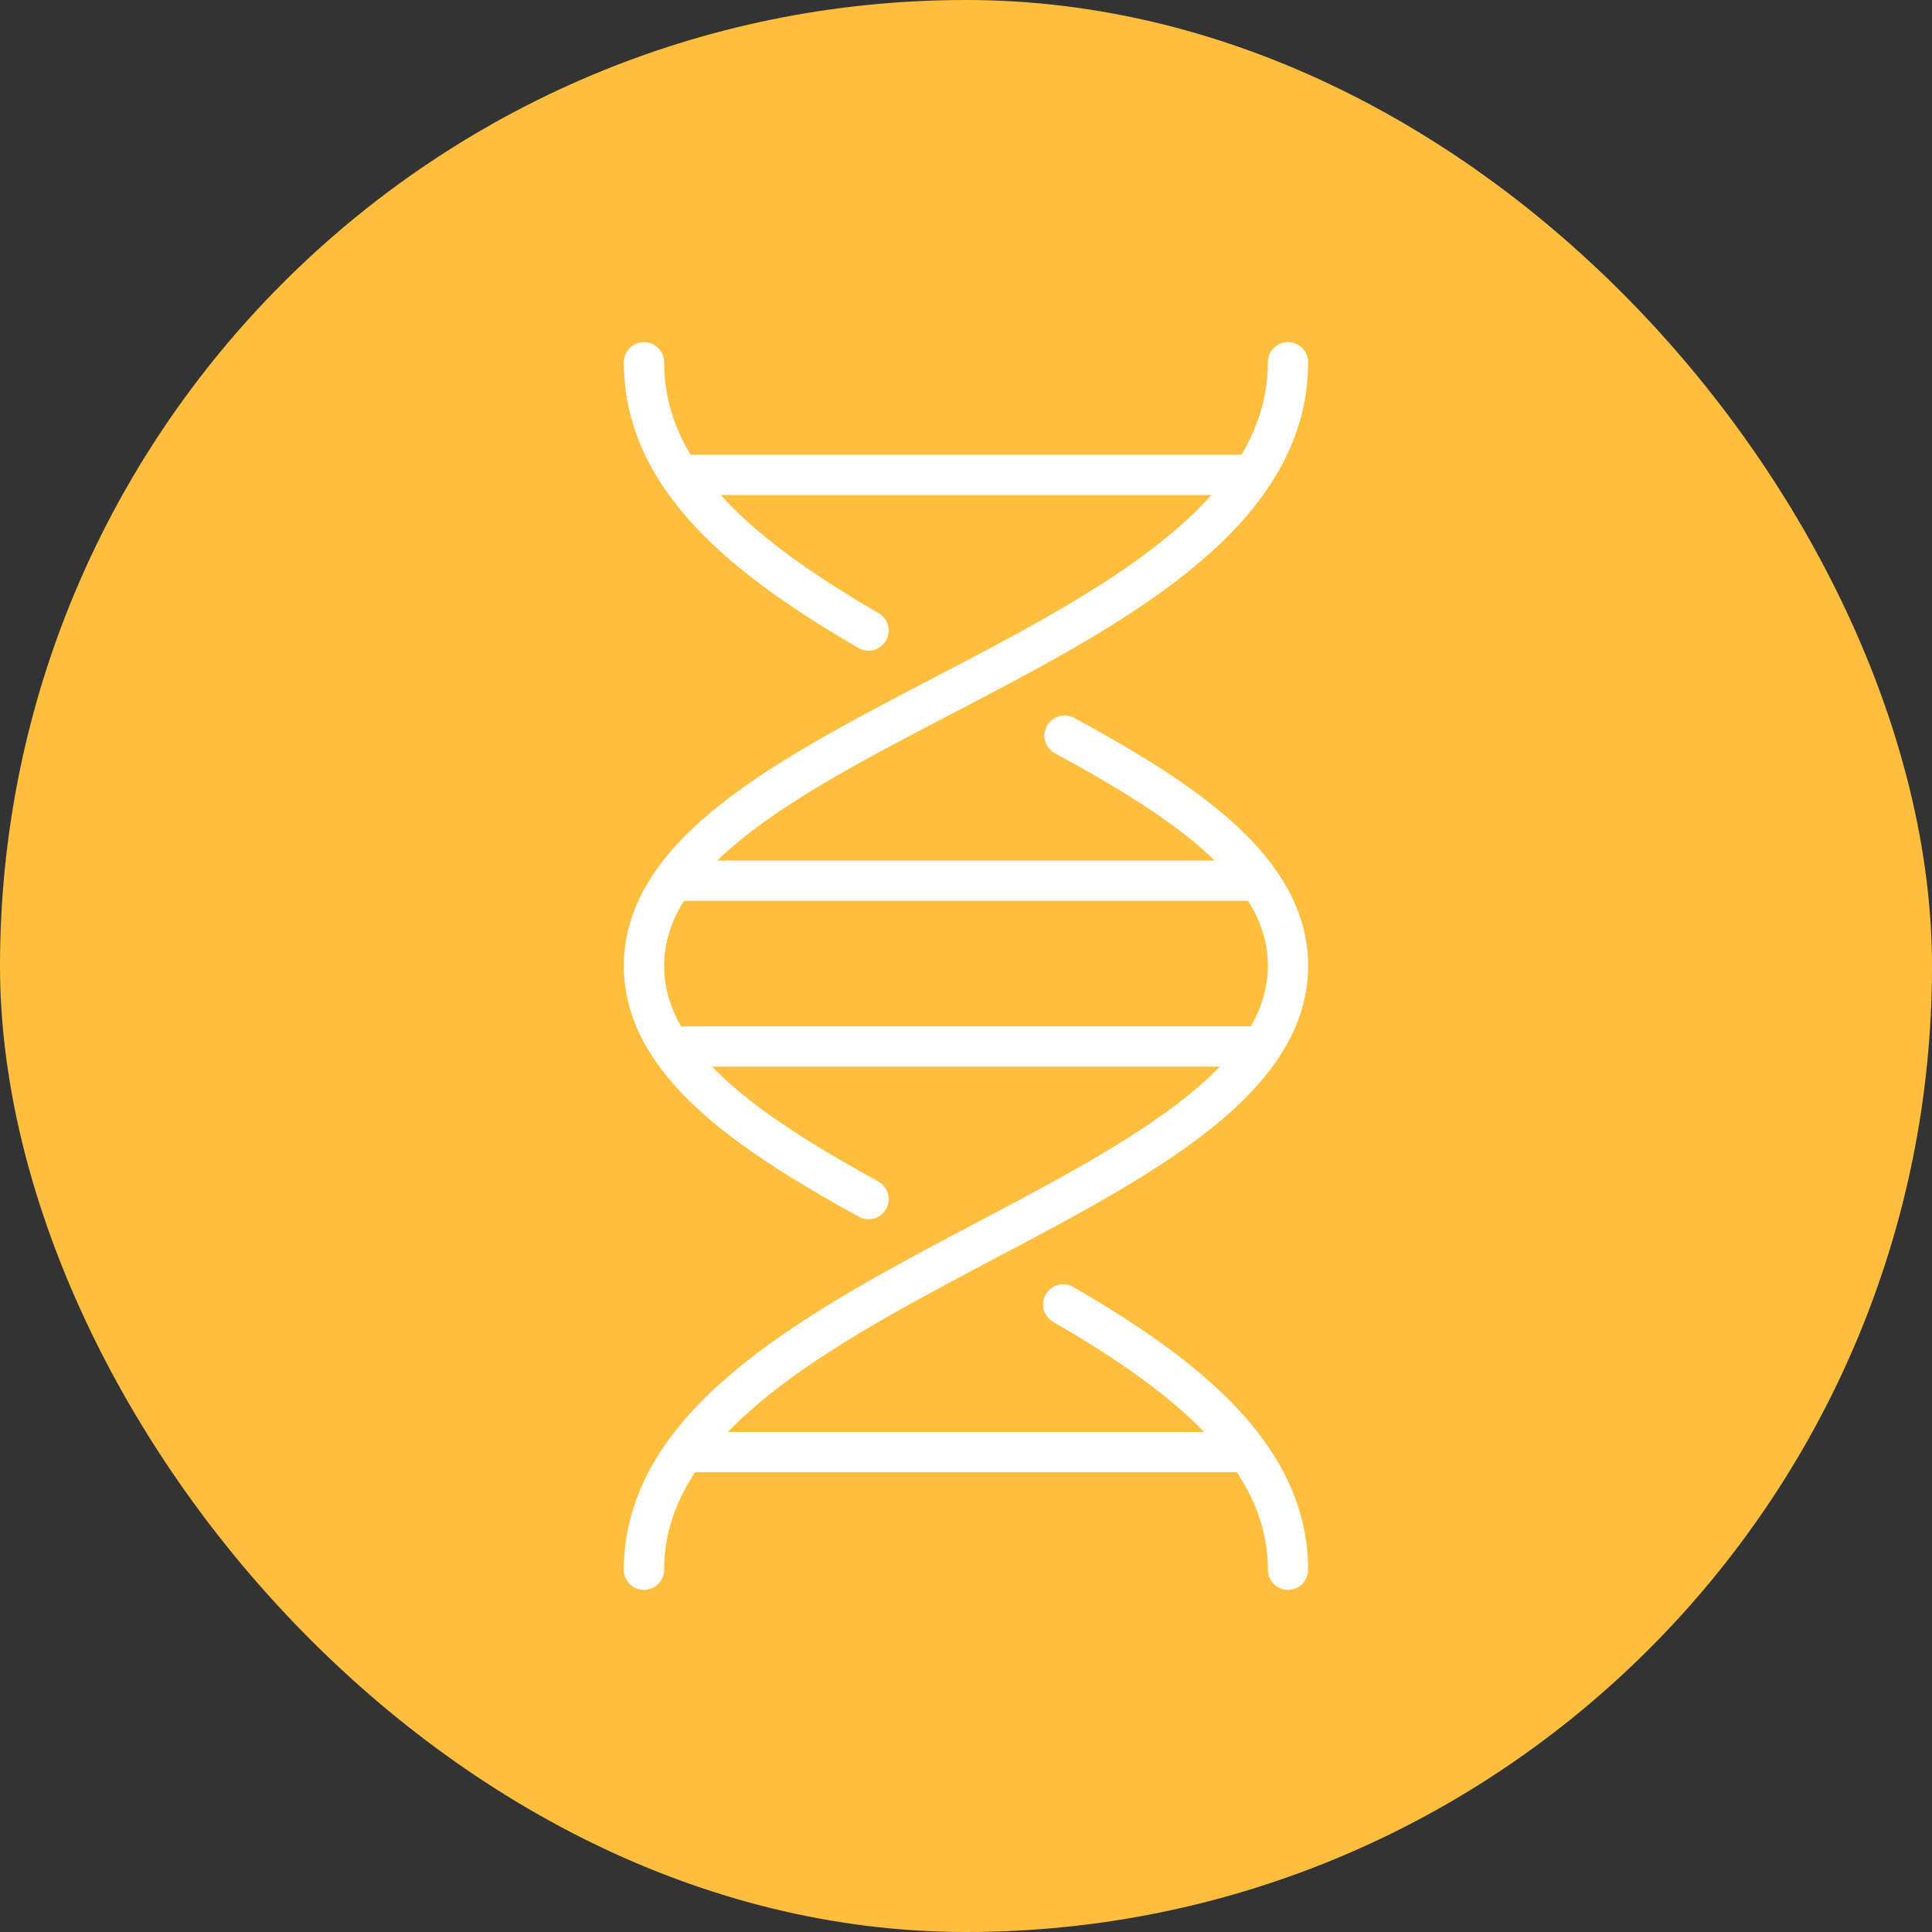 <svg width="96" height="96" viewBox="0 0 96 96" fill="none" xmlns="http://www.w3.org/2000/svg">
<rect x="0" y="0" width="96" height="96" fill="#333333" stroke="none"/>
<rect width="96" height="96" rx="48" fill="#FFBE3D"/>
<path d="M61.854 23.6H34.156" stroke="white" stroke-width="2" stroke-miterlimit="10" stroke-linecap="round"/>
<path d="M61.854 72.152H34.156" stroke="white" stroke-width="2" stroke-miterlimit="10" stroke-linecap="round"/>
<path d="M62.069 43.762H34.031" stroke="white" stroke-width="2" stroke-miterlimit="10" stroke-linecap="round"/>
<path d="M62.165 52H34.07" stroke="white" stroke-width="2" stroke-miterlimit="10" stroke-linecap="round"/>
<path d="M43.158 59.583C37.059 56.225 32 52.744 32 47.995C32 36.045 64 32.546 64 18" stroke="white" stroke-width="2" stroke-miterlimit="10" stroke-linecap="round"/>
<path d="M64 78C64 72.366 58.941 68.353 52.832 64.818" stroke="white" stroke-width="2" stroke-miterlimit="10" stroke-linecap="round"/>
<path d="M43.158 31.332C37.059 27.789 32 23.785 32 18" stroke="white" stroke-width="2" stroke-miterlimit="10" stroke-linecap="round"/>
<path d="M32 78.001C32 63.827 64 59.938 64 47.987C64 43.257 58.969 39.846 52.898 36.551" stroke="white" stroke-width="2" stroke-miterlimit="10" stroke-linecap="round"/>
</svg>
